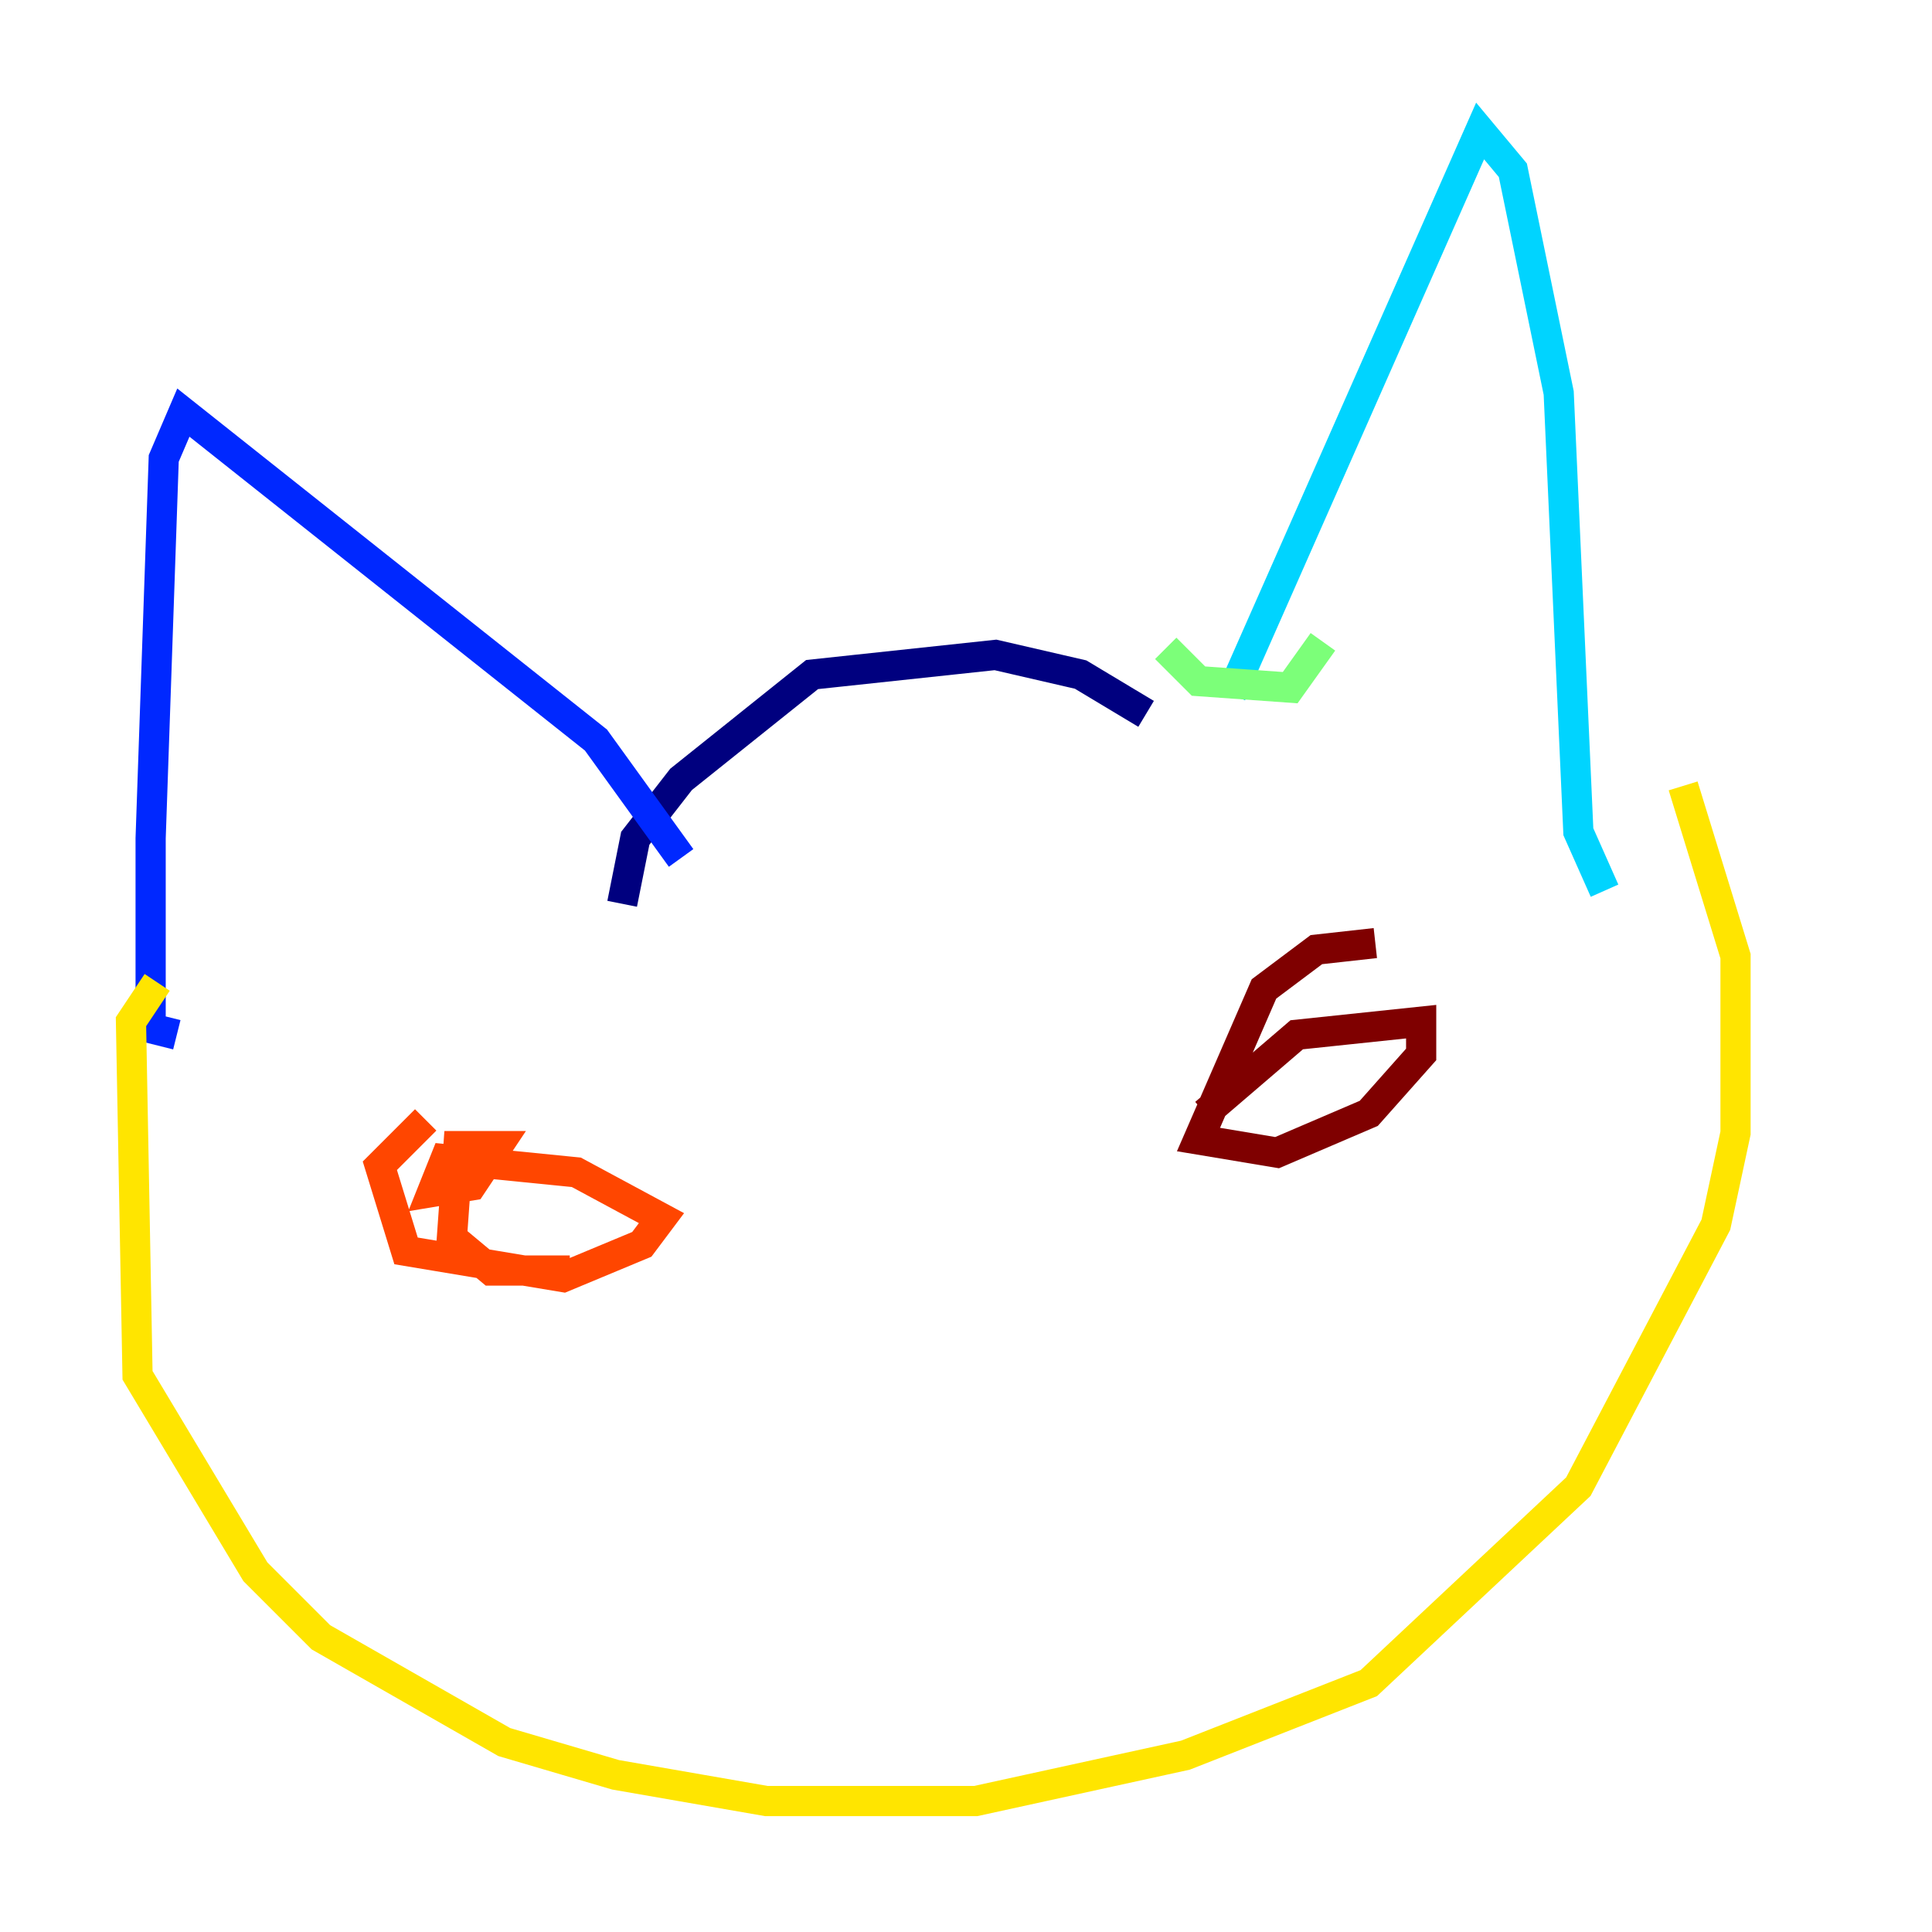 <?xml version="1.0" encoding="utf-8" ?>
<svg baseProfile="tiny" height="128" version="1.2" viewBox="0,0,128,128" width="128" xmlns="http://www.w3.org/2000/svg" xmlns:ev="http://www.w3.org/2001/xml-events" xmlns:xlink="http://www.w3.org/1999/xlink"><defs /><polyline fill="none" points="41.22,59.878 42.088,55.539 45.125,51.634 53.803,44.691 65.953,43.39 71.593,44.691 75.932,47.295" stroke="#00007f" stroke-width="2" /><polyline fill="none" points="45.125,56.841 39.485,49.031 12.149,27.336 10.848,30.373 9.98,55.539 9.98,68.122 11.715,68.556" stroke="#0028ff" stroke-width="2" /><polyline fill="none" points="81.573,45.993 98.061,8.678 100.231,11.281 103.268,26.034 104.57,55.105 106.305,59.01" stroke="#00d4ff" stroke-width="2" /><polyline fill="none" points="77.234,42.956 79.403,45.125 85.478,45.559 87.647,42.522" stroke="#7cff79" stroke-width="2" /><polyline fill="none" points="10.414,65.085 8.678,67.688 9.112,91.119 16.922,104.136 21.261,108.475 33.41,115.417 40.786,117.586 50.766,119.322 64.651,119.322 78.536,116.285 90.685,111.512 104.57,98.495 113.681,81.139 114.983,75.064 114.983,63.349 111.512,52.068" stroke="#ffe500" stroke-width="2" /><polyline fill="none" points="28.203,74.197 25.166,77.234 26.902,82.875 37.315,84.61 42.522,82.441 43.824,80.705 38.183,77.668 29.505,76.8 28.637,78.969 31.241,78.536 32.976,75.932 30.373,75.932 29.939,82.007 32.542,84.176 37.749,84.176" stroke="#ff4600" stroke-width="2" /><polyline fill="none" points="91.119,62.481 87.214,62.915 83.742,65.519 79.403,75.498 84.61,76.366 90.685,73.763 94.156,69.858 94.156,67.688 85.912,68.556 79.837,73.763" stroke="#7f0000" stroke-width="2" /></svg>